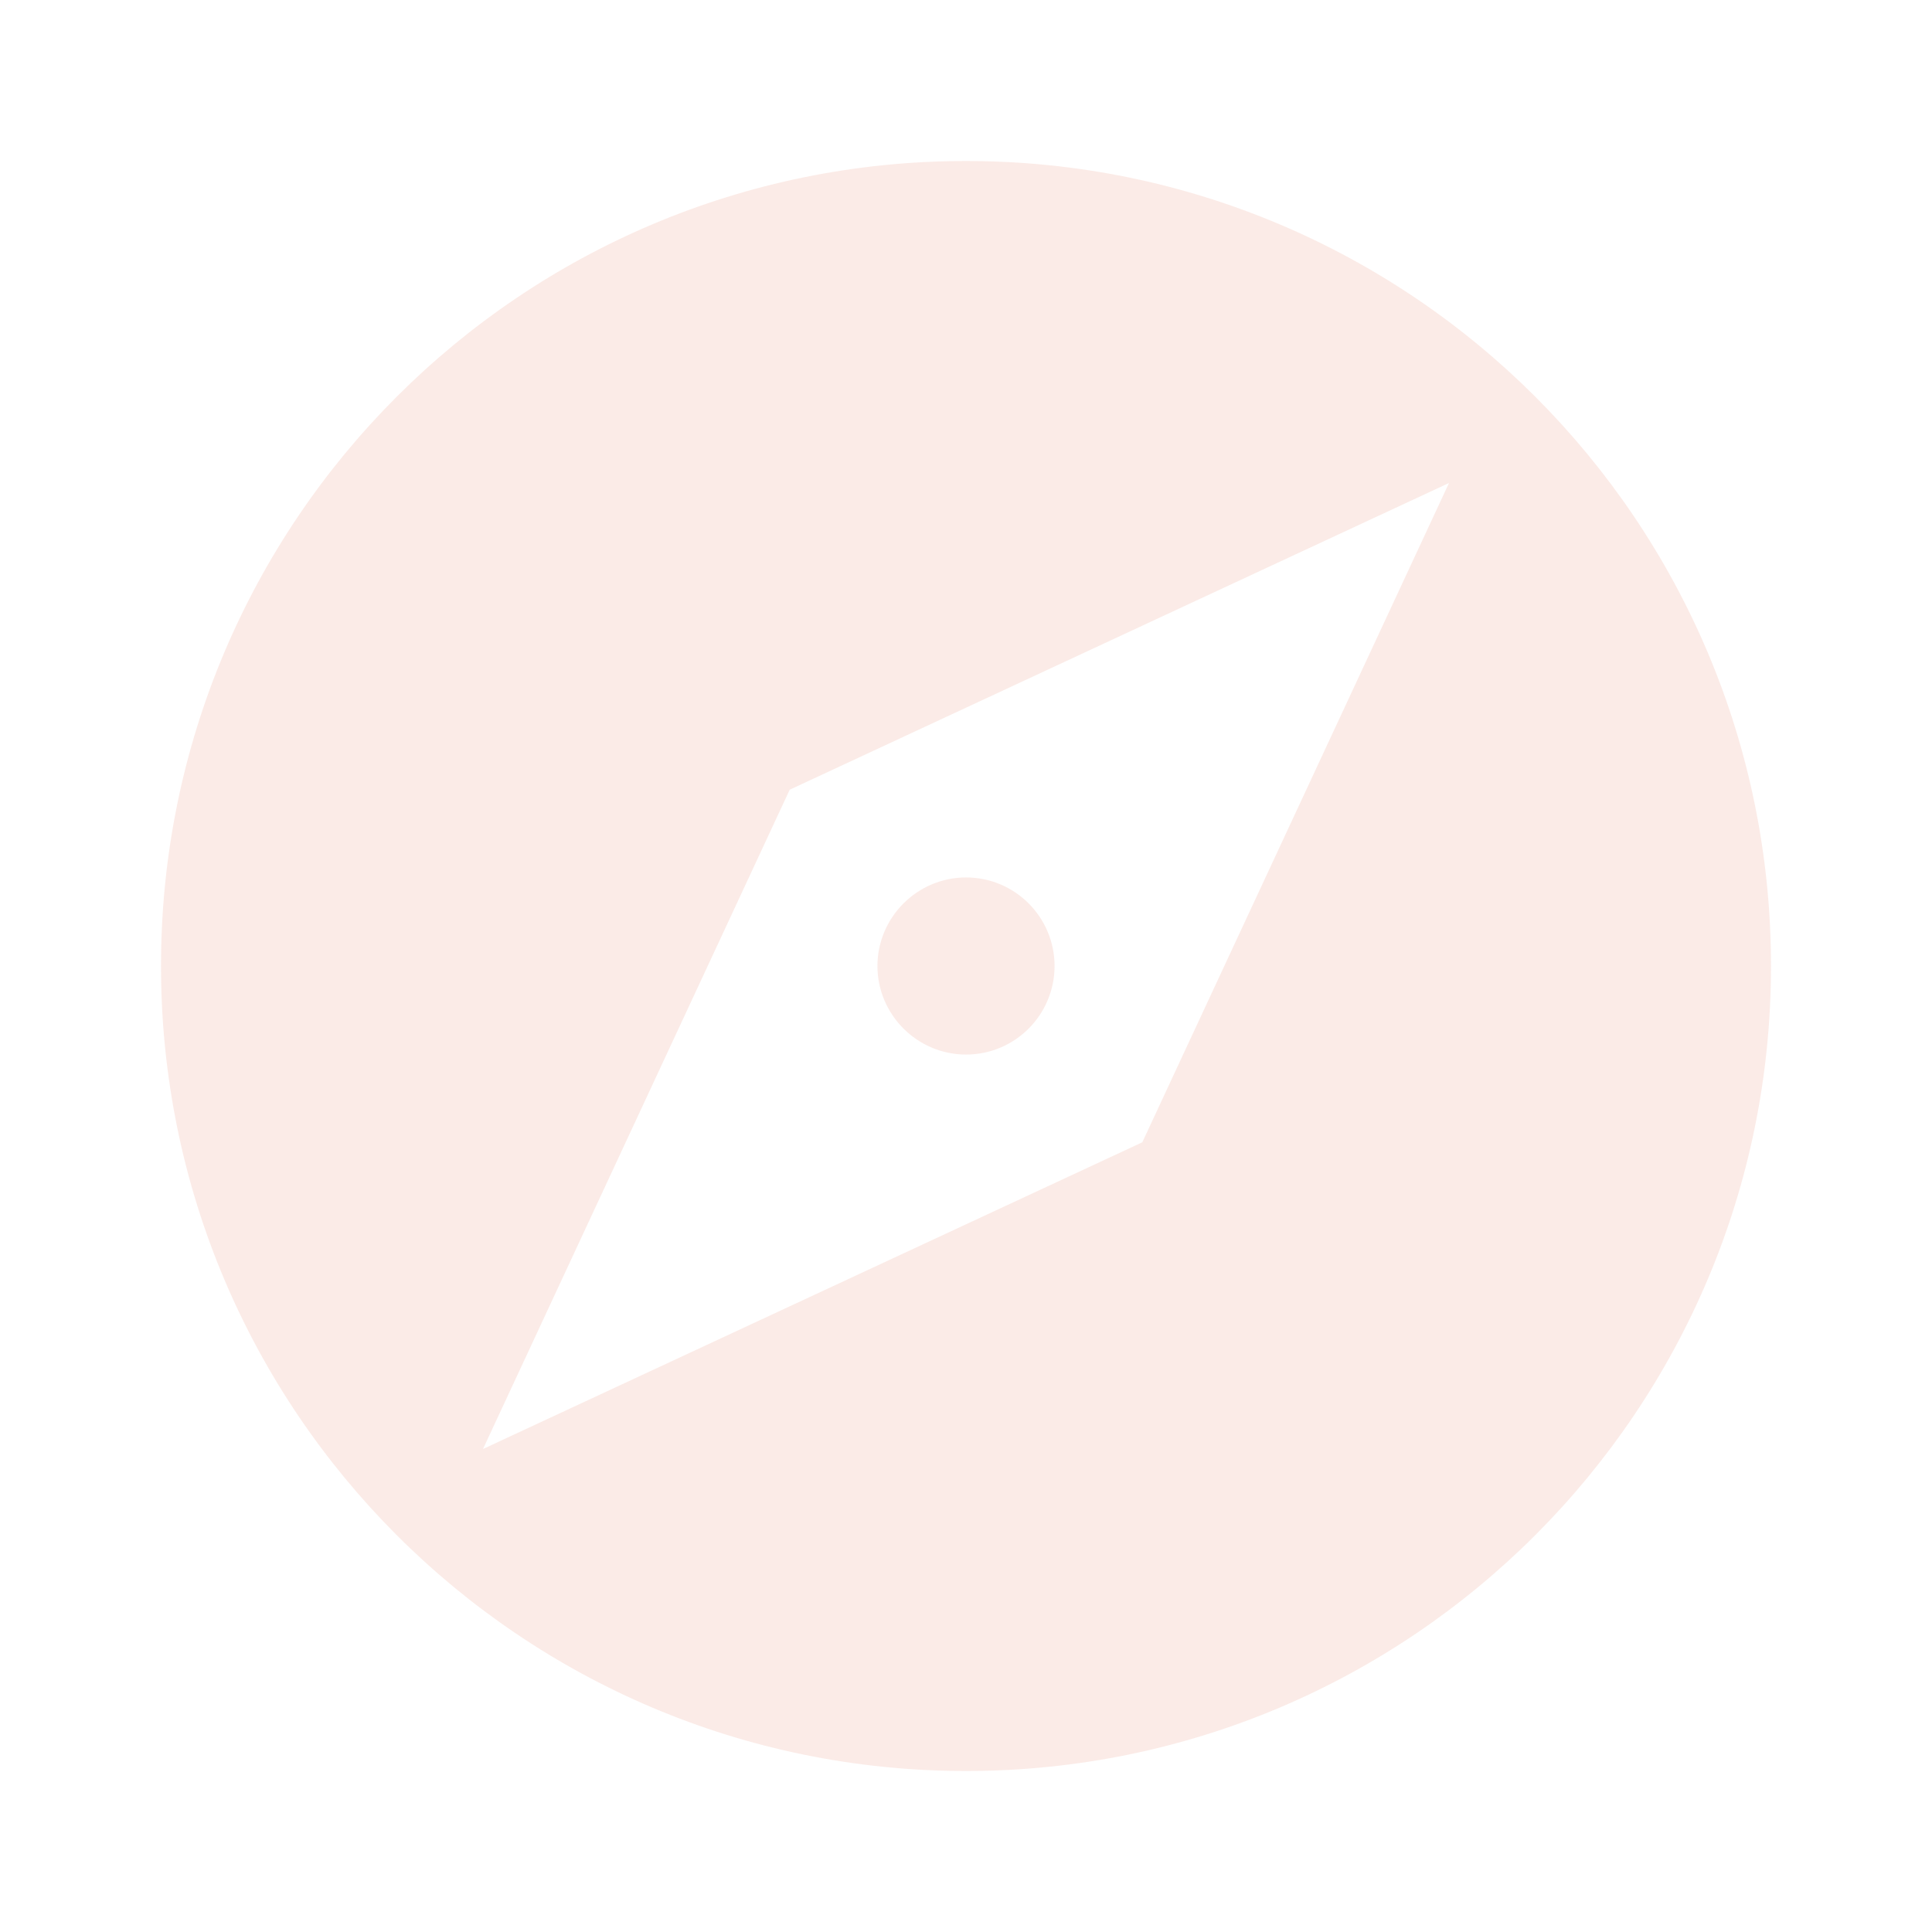 <svg xmlns="http://www.w3.org/2000/svg" width="48" height="48" viewBox="0 0 48 48">
    <path fill="rgba(211, 54, 11, 0.1)" d="M24 21.8c-1.21 0-2.2.99-2.2 2.2s.99 2.2 2.2 2.2c1.22 0 2.2-.99 2.2-2.2s-.98-2.2-2.2-2.2zm0-17.8c-11.05 0-20 8.95-20 20 0 11.04 8.95 20 20 20s20-8.96 20-20c0-11.05-8.95-20-20-20zm4.38 24.38l-16.38 7.62 7.62-16.38 16.38-7.62-7.62 16.38z"/>
    <path d="M0 0h48v48h-48z" fill="none"/>
</svg>